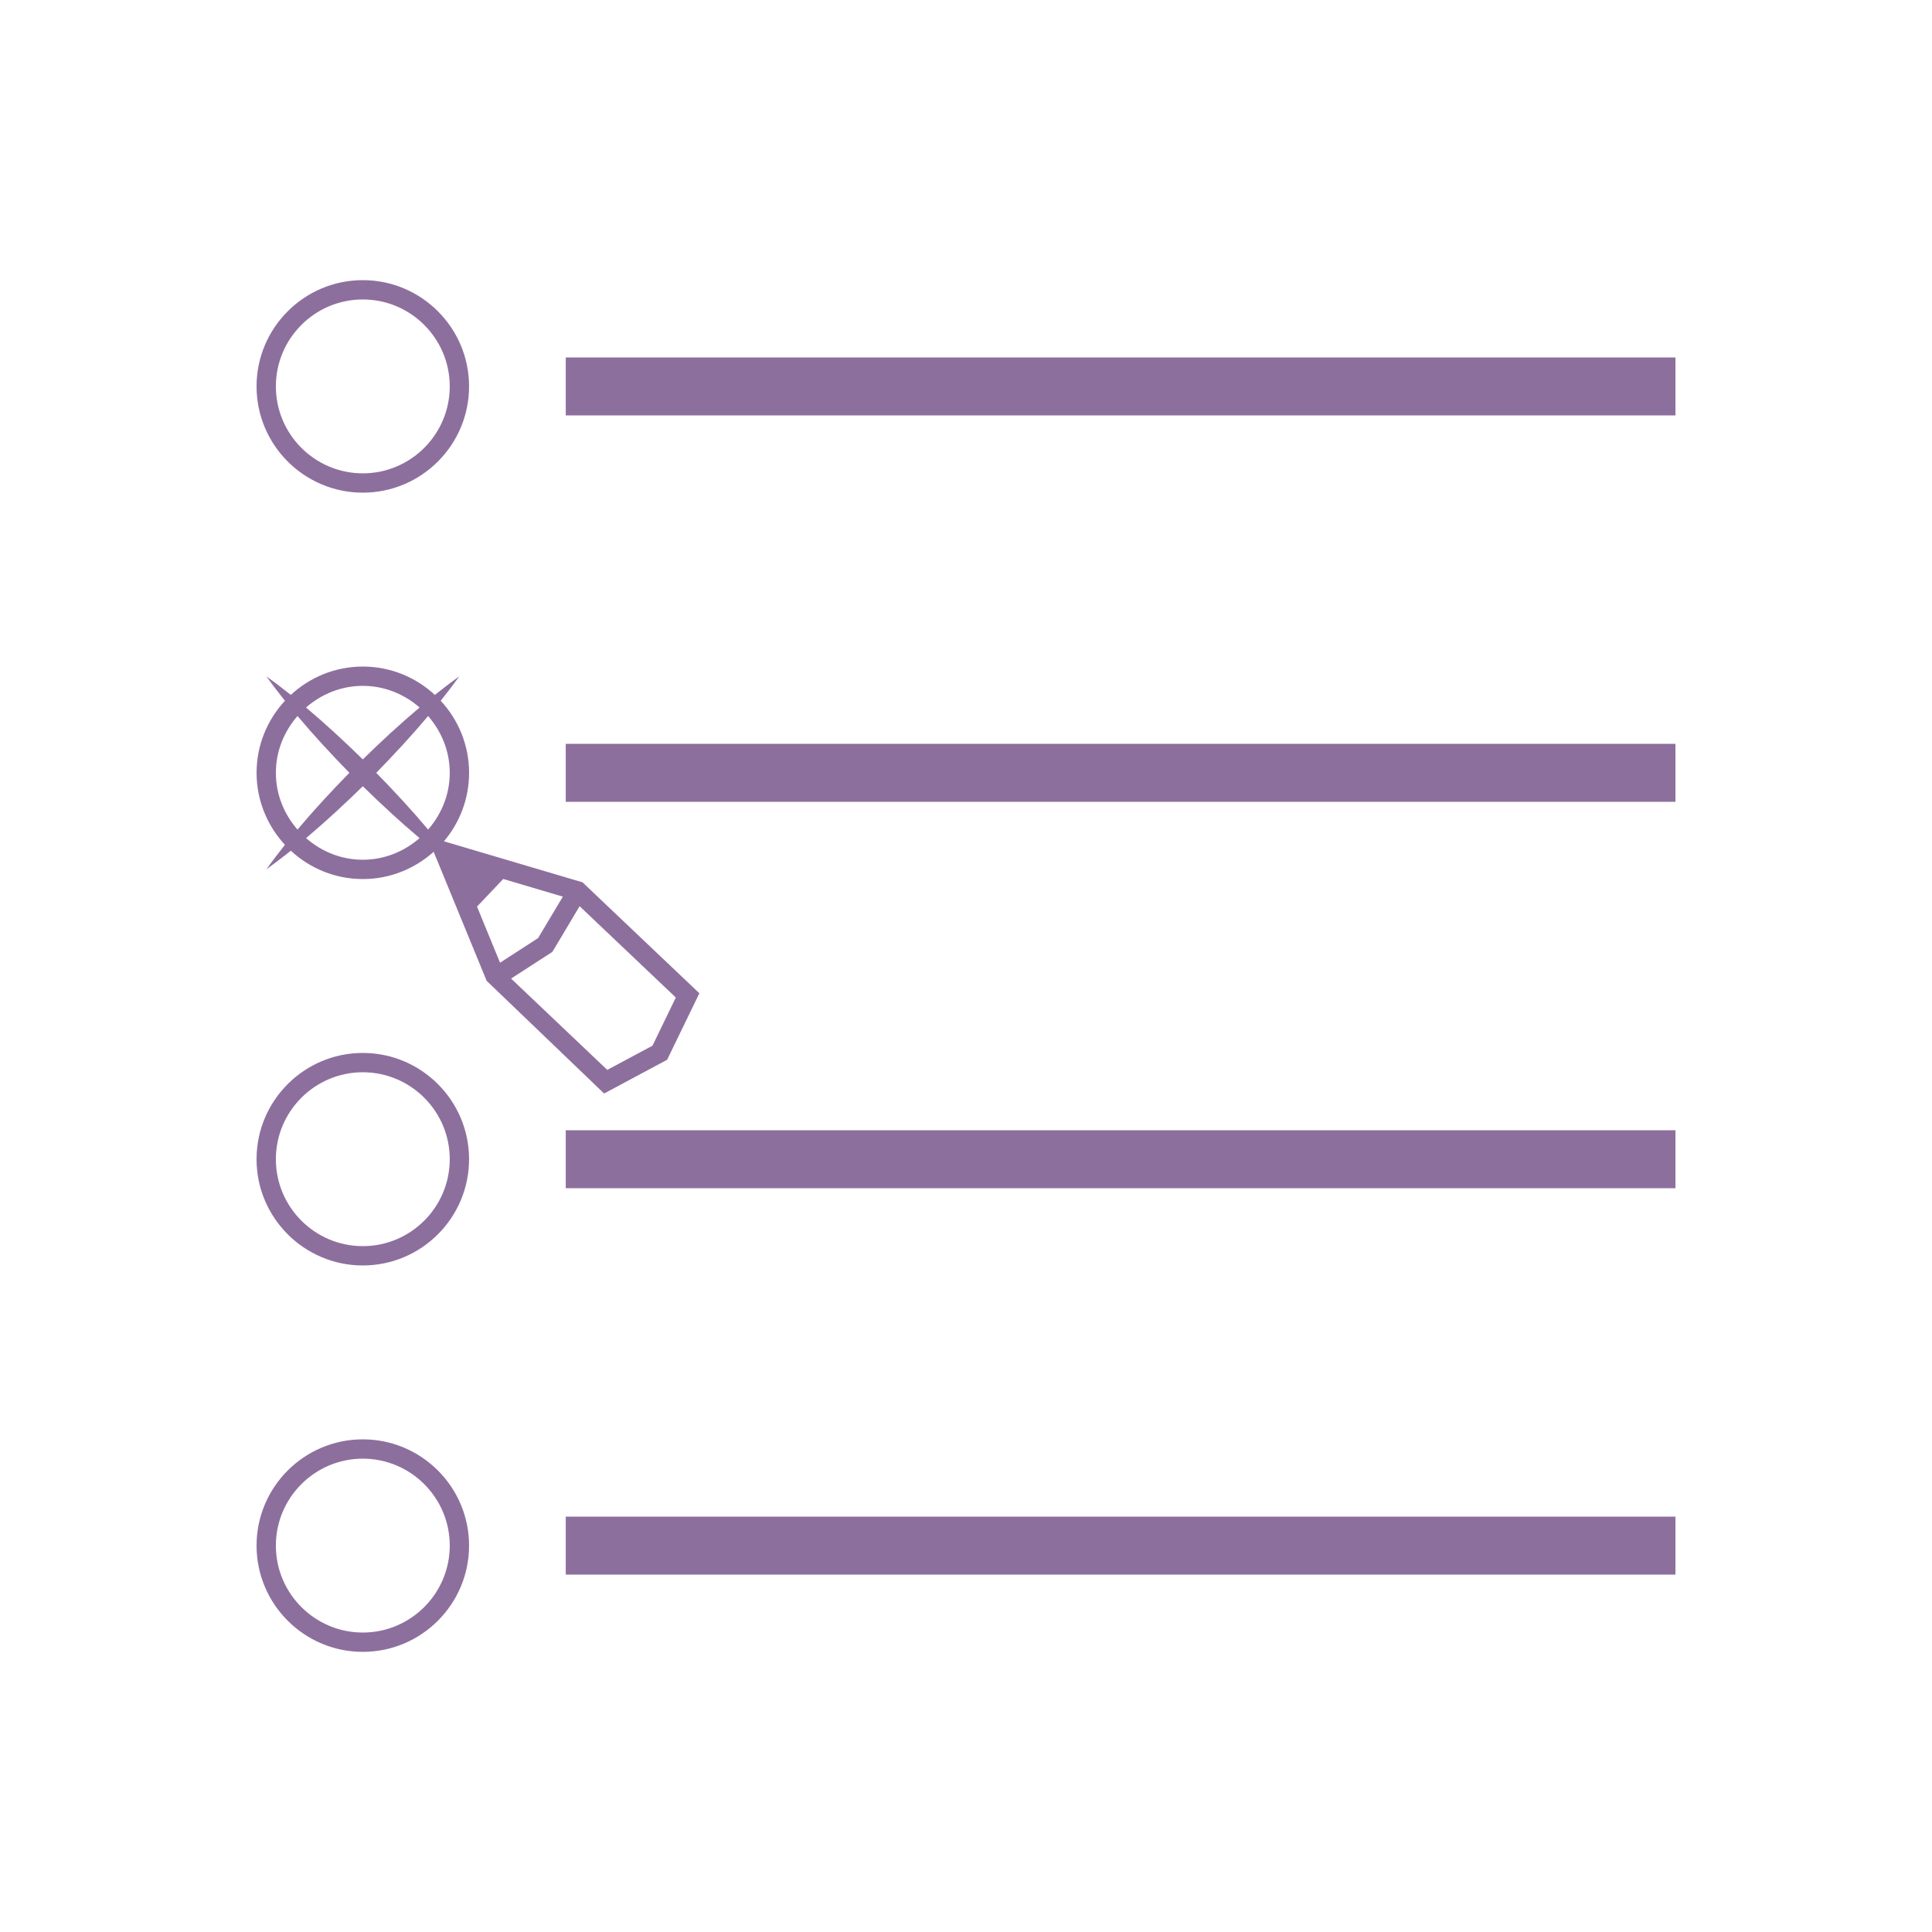 <svg height='100px' width='100px'  fill="#8D6F9E" xmlns="http://www.w3.org/2000/svg" xmlns:xlink="http://www.w3.org/1999/xlink" version="1.1" x="0px" y="0px" viewBox="0 0 100 100" enable-background="new 0 0 100 100" xml:space="preserve"><path d="M18.779,25.5c3.033,0,5.5-2.467,5.5-5.5s-2.467-5.5-5.5-5.5s-5.5,2.467-5.5,5.5S15.746,25.5,18.779,25.5z M18.779,15.5  c2.481,0,4.5,2.019,4.5,4.5s-2.019,4.5-4.5,4.5s-4.5-2.019-4.5-4.5S16.297,15.5,18.779,15.5z M18.779,54.5  c-3.033,0-5.5,2.468-5.5,5.5s2.467,5.5,5.5,5.5s5.5-2.468,5.5-5.5S21.812,54.5,18.779,54.5z M18.779,64.5  c-2.481,0-4.5-2.019-4.5-4.5s2.019-4.5,4.5-4.5s4.5,2.019,4.5,4.5S21.26,64.5,18.779,64.5z M18.779,74.5c-3.033,0-5.5,2.468-5.5,5.5  s2.467,5.5,5.5,5.5s5.5-2.468,5.5-5.5S21.812,74.5,18.779,74.5z M18.779,84.5c-2.481,0-4.5-2.019-4.5-4.5s2.019-4.5,4.5-4.5  s4.5,2.019,4.5,4.5S21.26,84.5,18.779,84.5z M29.283,38.5h57.438v3H29.283V38.5z M86.721,18.5v3H29.283v-3H86.721z M29.283,58.5  h57.438v3H29.283V58.5z M29.283,78.5h57.438v3H29.283V78.5z M34.53,54.854l1.669-3.443l-6.049-5.743l-7.172-2.123  c0.811-0.958,1.302-2.194,1.302-3.545c0-1.439-0.56-2.747-1.468-3.728c0.327-0.412,0.649-0.829,0.957-1.261  c-0.432,0.308-0.849,0.629-1.261,0.957c-0.981-0.908-2.289-1.468-3.728-1.468c-1.439,0-2.747,0.56-3.728,1.468  c-0.412-0.327-0.83-0.649-1.261-0.957c0.308,0.432,0.629,0.849,0.957,1.261c-0.908,0.981-1.468,2.289-1.468,3.728  s0.56,2.747,1.468,3.728c-0.327,0.413-0.649,0.831-0.957,1.263c0.432-0.308,0.85-0.629,1.263-0.957  c0.981,0.907,2.288,1.466,3.726,1.466c1.409,0,2.691-0.537,3.666-1.411l2.742,6.678l6.081,5.833L34.53,54.854z M33.772,54.125  l-2.34,1.252l-4.978-4.726l2.137-1.383l1.41-2.363l4.979,4.727L33.772,54.125z M23.279,40c0,1.128-0.431,2.147-1.119,2.938  c-0.856-1.018-1.758-1.99-2.685-2.937c0.926-0.949,1.828-1.921,2.684-2.939C22.847,37.852,23.279,38.872,23.279,40z M18.779,35.5  c1.128,0,2.148,0.432,2.939,1.12c-1.018,0.857-1.991,1.759-2.939,2.686c-0.948-0.927-1.921-1.829-2.939-2.686  C16.63,35.932,17.65,35.5,18.779,35.5z M14.279,40c0-1.128,0.432-2.148,1.12-2.939c0.857,1.018,1.759,1.991,2.685,2.939  c-0.927,0.948-1.829,1.921-2.686,2.938C14.71,42.148,14.279,41.128,14.279,40z M15.842,43.381c1.018-0.857,1.99-1.759,2.938-2.685  c0.947,0.926,1.919,1.828,2.937,2.685c-0.791,0.688-1.81,1.119-2.938,1.119C17.651,44.5,16.632,44.069,15.842,43.381z M24.69,46.926  l1.357-1.43l3.085,0.914l-1.281,2.146l-1.969,1.274L24.69,46.926z"></path></svg>